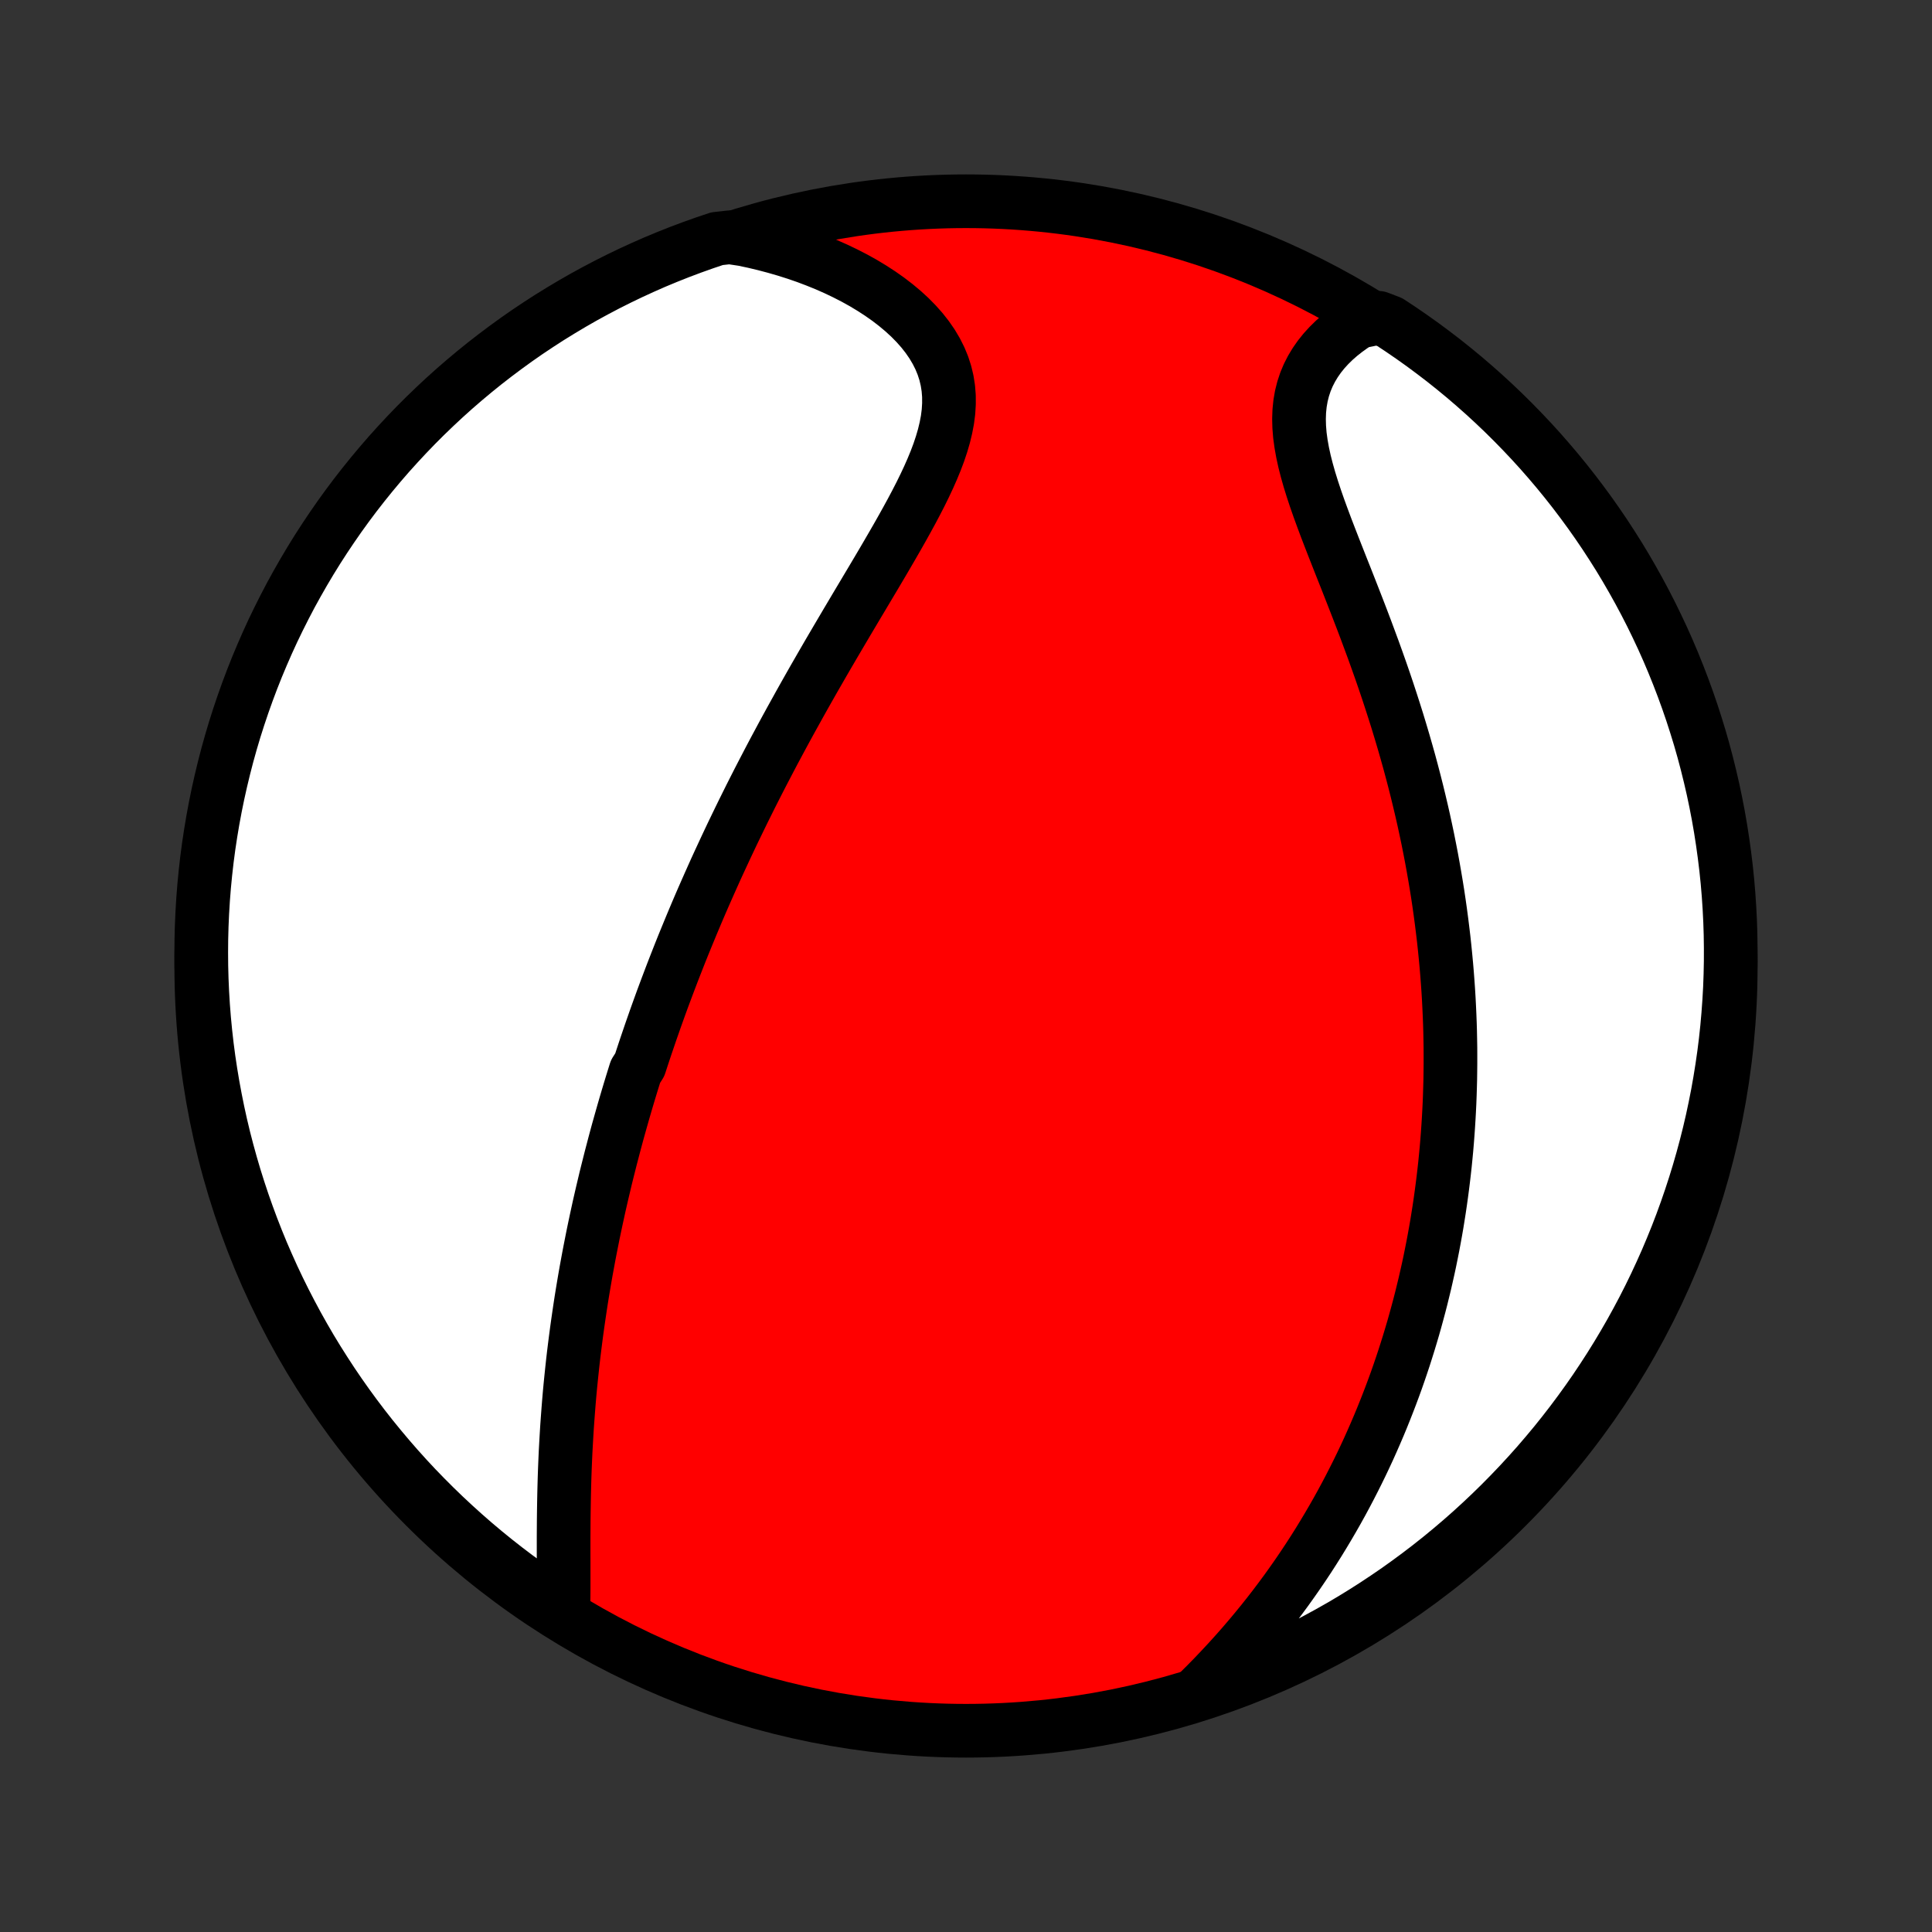 <?xml version="1.0" encoding="utf-8" standalone="no"?>
<!DOCTYPE svg PUBLIC "-//W3C//DTD SVG 1.1//EN"
  "http://www.w3.org/Graphics/SVG/1.1/DTD/svg11.dtd">
<!-- Created with matplotlib (http://matplotlib.org/) -->
<svg height="72pt" version="1.1" viewBox="0 0 72 72" width="72pt" xmlns="http://www.w3.org/2000/svg" xmlns:xlink="http://www.w3.org/1999/xlink">
 <rect x="0" y="0" width="72" height="72" fill="#333333" stroke="none"/>
 <defs>
  <style type="text/css">
*{stroke-linecap:butt;stroke-linejoin:round;}
  </style>
 </defs>
 <g id="figure_1">
  <g id="patch_1">
   <path d="
M0 72
L72 72
L72 0
L0 0
z
" style="fill:none;"/>
  </g>
  <g id="axes_1">
   <g id="PatchCollection_1">
    <defs>
     <path d="
M36 -7.5
C43.558 -7.5 50.808 -10.503 56.153 -15.848
C61.497 -21.192 64.5 -28.442 64.5 -36
C64.5 -43.558 61.497 -50.808 56.153 -56.153
C50.808 -61.497 43.558 -64.5 36 -64.5
C28.442 -64.5 21.192 -61.497 15.848 -56.153
C10.503 -50.808 7.5 -43.558 7.5 -36
C7.5 -28.442 10.503 -21.192 15.848 -15.848
C21.192 -10.503 28.442 -7.5 36 -7.5
z
" id="C0_0_a811fe30f3"/>
     <path d="
M20.992 -11.925
L20.999 -12.224
L21.003 -12.527
L21.005 -12.834
L21.005 -13.144
L21.005 -13.456
L21.005 -13.77
L21.004 -14.086
L21.004 -14.403
L21.004 -14.722
L21.006 -15.04
L21.008 -15.359
L21.012 -15.678
L21.017 -15.997
L21.023 -16.315
L21.031 -16.633
L21.04 -16.95
L21.051 -17.266
L21.064 -17.581
L21.078 -17.895
L21.095 -18.207
L21.113 -18.518
L21.132 -18.828
L21.154 -19.135
L21.177 -19.442
L21.201 -19.746
L21.227 -20.049
L21.255 -20.35
L21.285 -20.649
L21.316 -20.946
L21.348 -21.242
L21.382 -21.535
L21.418 -21.827
L21.455 -22.117
L21.493 -22.405
L21.533 -22.691
L21.574 -22.975
L21.616 -23.258
L21.659 -23.539
L21.704 -23.818
L21.75 -24.095
L21.797 -24.371
L21.845 -24.645
L21.895 -24.917
L21.945 -25.188
L21.997 -25.457
L22.05 -25.725
L22.103 -25.991
L22.158 -26.256
L22.214 -26.52
L22.271 -26.782
L22.328 -27.043
L22.387 -27.302
L22.447 -27.561
L22.508 -27.818
L22.569 -28.075
L22.632 -28.33
L22.696 -28.584
L22.76 -28.838
L22.826 -29.09
L22.892 -29.342
L22.959 -29.593
L23.027 -29.843
L23.097 -30.093
L23.167 -30.341
L23.238 -30.59
L23.31 -30.838
L23.383 -31.085
L23.457 -31.332
L23.532 -31.579
L23.608 -31.825
L23.685 -32.071
L23.842 -32.317
L23.922 -32.563
L24.003 -32.809
L24.085 -33.054
L24.169 -33.3
L24.253 -33.546
L24.339 -33.792
L24.425 -34.038
L24.513 -34.284
L24.602 -34.531
L24.692 -34.778
L24.784 -35.025
L24.877 -35.273
L24.971 -35.521
L25.066 -35.77
L25.163 -36.019
L25.261 -36.269
L25.36 -36.52
L25.461 -36.772
L25.564 -37.024
L25.668 -37.277
L25.773 -37.531
L25.88 -37.786
L25.988 -38.042
L26.098 -38.299
L26.21 -38.557
L26.324 -38.816
L26.439 -39.076
L26.556 -39.338
L26.674 -39.601
L26.795 -39.865
L26.918 -40.13
L27.042 -40.397
L27.168 -40.665
L27.296 -40.935
L27.427 -41.206
L27.559 -41.479
L27.693 -41.753
L27.83 -42.029
L27.968 -42.307
L28.109 -42.586
L28.252 -42.867
L28.397 -43.149
L28.545 -43.433
L28.694 -43.719
L28.846 -44.007
L29.001 -44.296
L29.157 -44.587
L29.316 -44.88
L29.477 -45.174
L29.641 -45.47
L29.806 -45.768
L29.974 -46.068
L30.144 -46.369
L30.316 -46.672
L30.491 -46.976
L30.667 -47.282
L30.845 -47.589
L31.025 -47.897
L31.207 -48.207
L31.391 -48.519
L31.575 -48.831
L31.761 -49.144
L31.948 -49.459
L32.136 -49.774
L32.324 -50.09
L32.513 -50.407
L32.701 -50.724
L32.889 -51.042
L33.075 -51.36
L33.26 -51.678
L33.443 -51.996
L33.623 -52.314
L33.8 -52.632
L33.973 -52.949
L34.141 -53.266
L34.303 -53.581
L34.458 -53.896
L34.605 -54.209
L34.743 -54.522
L34.871 -54.832
L34.987 -55.141
L35.09 -55.449
L35.179 -55.754
L35.252 -56.057
L35.309 -56.357
L35.347 -56.655
L35.365 -56.95
L35.364 -57.243
L35.341 -57.532
L35.296 -57.817
L35.229 -58.098
L35.139 -58.376
L35.027 -58.648
L34.892 -58.916
L34.736 -59.179
L34.558 -59.437
L34.36 -59.689
L34.143 -59.934
L33.908 -60.173
L33.655 -60.405
L33.386 -60.63
L33.102 -60.848
L32.805 -61.057
L32.494 -61.259
L32.172 -61.453
L31.839 -61.638
L31.496 -61.814
L31.144 -61.982
L30.784 -62.141
L30.416 -62.29
L30.043 -62.431
L29.663 -62.562
L29.278 -62.684
L28.888 -62.797
L28.495 -62.901
L28.098 -62.996
L27.698 -63.081
L27.193 -63.157
L26.722 -63.105
L26.253 -62.947
L25.787 -62.781
L25.324 -62.607
L24.865 -62.425
L24.408 -62.235
L23.956 -62.036
L23.507 -61.83
L23.062 -61.616
L22.62 -61.394
L22.183 -61.164
L21.75 -60.927
L21.322 -60.682
L20.898 -60.429
L20.478 -60.17
L20.063 -59.902
L19.653 -59.628
L19.248 -59.346
L18.849 -59.057
L18.454 -58.761
L18.065 -58.459
L17.681 -58.149
L17.303 -57.833
L16.93 -57.51
L16.563 -57.18
L16.203 -56.844
L15.848 -56.502
L15.499 -56.153
L15.157 -55.798
L14.821 -55.437
L14.491 -55.071
L14.168 -54.698
L13.852 -54.32
L13.542 -53.936
L13.239 -53.547
L12.943 -53.152
L12.654 -52.752
L12.373 -52.347
L12.098 -51.937
L11.831 -51.523
L11.571 -51.103
L11.319 -50.679
L11.074 -50.25
L10.836 -49.818
L10.607 -49.38
L10.385 -48.939
L10.17 -48.494
L9.964 -48.045
L9.766 -47.592
L9.575 -47.136
L9.393 -46.677
L9.219 -46.214
L9.053 -45.748
L8.895 -45.279
L8.745 -44.807
L8.604 -44.333
L8.471 -43.856
L8.347 -43.377
L8.231 -42.895
L8.123 -42.411
L8.024 -41.926
L7.933 -41.438
L7.851 -40.949
L7.777 -40.459
L7.712 -39.967
L7.656 -39.474
L7.608 -38.98
L7.569 -38.484
L7.539 -37.989
L7.517 -37.492
L7.504 -36.995
L7.5 -36.498
L7.504 -36
L7.517 -35.503
L7.539 -35.006
L7.569 -34.509
L7.608 -34.012
L7.656 -33.517
L7.712 -33.021
L7.777 -32.527
L7.851 -32.034
L7.933 -31.542
L8.024 -31.052
L8.123 -30.562
L8.23 -30.075
L8.346 -29.589
L8.471 -29.106
L8.604 -28.624
L8.745 -28.145
L8.895 -27.668
L9.053 -27.193
L9.219 -26.722
L9.393 -26.253
L9.575 -25.787
L9.765 -25.324
L9.964 -24.865
L10.17 -24.408
L10.384 -23.956
L10.606 -23.507
L10.836 -23.062
L11.073 -22.62
L11.318 -22.183
L11.57 -21.75
L11.83 -21.322
L12.098 -20.898
L12.372 -20.478
L12.654 -20.063
L12.943 -19.653
L13.239 -19.248
L13.541 -18.849
L13.851 -18.454
L14.168 -18.065
L14.491 -17.681
L14.82 -17.303
L15.156 -16.93
L15.498 -16.563
L15.847 -16.203
L16.202 -15.848
L16.563 -15.499
L16.93 -15.157
L17.302 -14.821
L17.68 -14.491
L18.064 -14.168
L18.453 -13.852
L18.848 -13.542
L19.248 -13.239
L19.653 -12.943
L20.063 -12.654
L20.477 -12.373
z
" id="C0_1_8e5f644948"/>
     <path d="
M44.655 -8.932
L44.943 -9.218
L45.225 -9.506
L45.501 -9.796
L45.772 -10.087
L46.036 -10.379
L46.295 -10.672
L46.548 -10.967
L46.795 -11.262
L47.036 -11.557
L47.271 -11.853
L47.5 -12.149
L47.724 -12.446
L47.942 -12.742
L48.154 -13.039
L48.361 -13.335
L48.563 -13.632
L48.759 -13.927
L48.95 -14.223
L49.136 -14.518
L49.316 -14.812
L49.492 -15.106
L49.663 -15.399
L49.83 -15.692
L49.992 -15.984
L50.149 -16.275
L50.302 -16.566
L50.45 -16.855
L50.595 -17.144
L50.736 -17.433
L50.872 -17.72
L51.005 -18.007
L51.133 -18.293
L51.258 -18.578
L51.38 -18.863
L51.498 -19.147
L51.612 -19.43
L51.723 -19.712
L51.831 -19.994
L51.936 -20.275
L52.038 -20.556
L52.136 -20.836
L52.231 -21.115
L52.324 -21.394
L52.413 -21.673
L52.5 -21.951
L52.584 -22.229
L52.666 -22.506
L52.744 -22.783
L52.82 -23.06
L52.894 -23.336
L52.965 -23.612
L53.033 -23.889
L53.1 -24.165
L53.163 -24.441
L53.225 -24.717
L53.284 -24.993
L53.34 -25.269
L53.395 -25.545
L53.447 -25.822
L53.497 -26.098
L53.545 -26.375
L53.59 -26.653
L53.634 -26.931
L53.675 -27.209
L53.714 -27.488
L53.751 -27.767
L53.786 -28.047
L53.819 -28.328
L53.85 -28.609
L53.878 -28.891
L53.905 -29.174
L53.929 -29.458
L53.951 -29.743
L53.971 -30.029
L53.989 -30.316
L54.005 -30.604
L54.019 -30.893
L54.03 -31.183
L54.039 -31.475
L54.047 -31.768
L54.051 -32.063
L54.054 -32.359
L54.054 -32.656
L54.053 -32.955
L54.048 -33.256
L54.042 -33.558
L54.033 -33.862
L54.021 -34.168
L54.007 -34.476
L53.991 -34.786
L53.972 -35.097
L53.95 -35.411
L53.926 -35.727
L53.899 -36.044
L53.869 -36.364
L53.837 -36.686
L53.802 -37.01
L53.763 -37.337
L53.722 -37.666
L53.678 -37.997
L53.631 -38.33
L53.581 -38.666
L53.527 -39.004
L53.47 -39.344
L53.41 -39.687
L53.347 -40.033
L53.28 -40.38
L53.21 -40.731
L53.136 -41.083
L53.059 -41.438
L52.978 -41.795
L52.893 -42.155
L52.805 -42.517
L52.713 -42.881
L52.617 -43.248
L52.518 -43.616
L52.414 -43.986
L52.307 -44.359
L52.196 -44.733
L52.082 -45.109
L51.963 -45.487
L51.841 -45.866
L51.716 -46.247
L51.587 -46.629
L51.455 -47.011
L51.319 -47.395
L51.181 -47.779
L51.039 -48.163
L50.896 -48.548
L50.75 -48.933
L50.602 -49.317
L50.453 -49.7
L50.303 -50.083
L50.153 -50.465
L50.002 -50.844
L49.853 -51.222
L49.705 -51.598
L49.56 -51.971
L49.418 -52.34
L49.281 -52.707
L49.149 -53.069
L49.024 -53.427
L48.907 -53.781
L48.799 -54.129
L48.702 -54.471
L48.616 -54.808
L48.544 -55.138
L48.486 -55.462
L48.443 -55.778
L48.418 -56.087
L48.41 -56.388
L48.42 -56.681
L48.449 -56.965
L48.497 -57.241
L48.564 -57.508
L48.65 -57.767
L48.754 -58.016
L48.877 -58.257
L49.016 -58.488
L49.171 -58.71
L49.342 -58.923
L49.527 -59.126
L49.726 -59.321
L49.937 -59.506
L50.16 -59.682
L50.392 -59.849
L50.635 -60.007
L51.373 -60.156
L51.79 -59.998
L52.202 -59.726
L52.608 -59.447
L53.01 -59.161
L53.406 -58.867
L53.798 -58.567
L54.183 -58.26
L54.564 -57.946
L54.938 -57.625
L55.307 -57.298
L55.67 -56.964
L56.027 -56.624
L56.378 -56.277
L56.722 -55.925
L57.061 -55.566
L57.393 -55.202
L57.718 -54.831
L58.037 -54.455
L58.349 -54.073
L58.654 -53.686
L58.952 -53.293
L59.244 -52.895
L59.528 -52.492
L59.805 -52.084
L60.075 -51.67
L60.338 -51.253
L60.593 -50.83
L60.84 -50.403
L61.08 -49.972
L61.313 -49.536
L61.538 -49.096
L61.754 -48.653
L61.964 -48.205
L62.165 -47.754
L62.358 -47.299
L62.543 -46.84
L62.72 -46.379
L62.889 -45.914
L63.05 -45.446
L63.202 -44.975
L63.347 -44.502
L63.483 -44.026
L63.61 -43.547
L63.729 -43.066
L63.84 -42.584
L63.942 -42.099
L64.036 -41.612
L64.121 -41.123
L64.197 -40.633
L64.265 -40.142
L64.325 -39.649
L64.376 -39.155
L64.418 -38.66
L64.451 -38.165
L64.476 -37.668
L64.492 -37.172
L64.499 -36.675
L64.498 -36.177
L64.488 -35.68
L64.47 -35.182
L64.442 -34.685
L64.406 -34.189
L64.362 -33.693
L64.309 -33.197
L64.247 -32.703
L64.176 -32.209
L64.097 -31.717
L64.01 -31.226
L63.913 -30.736
L63.809 -30.248
L63.696 -29.762
L63.574 -29.277
L63.444 -28.795
L63.306 -28.315
L63.159 -27.837
L63.004 -27.362
L62.841 -26.889
L62.67 -26.419
L62.491 -25.952
L62.303 -25.488
L62.108 -25.027
L61.904 -24.57
L61.693 -24.116
L61.474 -23.666
L61.247 -23.219
L61.012 -22.777
L60.77 -22.338
L60.52 -21.904
L60.263 -21.474
L59.998 -21.048
L59.726 -20.627
L59.447 -20.21
L59.161 -19.799
L58.867 -19.392
L58.567 -18.99
L58.26 -18.594
L57.946 -18.202
L57.625 -17.817
L57.298 -17.436
L56.964 -17.062
L56.624 -16.693
L56.277 -16.33
L55.925 -15.973
L55.566 -15.622
L55.202 -15.278
L54.831 -14.939
L54.455 -14.607
L54.073 -14.282
L53.686 -13.963
L53.293 -13.651
L52.895 -13.346
L52.492 -13.048
L52.084 -12.756
L51.67 -12.472
L51.253 -12.195
L50.83 -11.925
L50.403 -11.662
L49.972 -11.407
L49.536 -11.16
L49.096 -10.92
L48.653 -10.687
L48.205 -10.463
L47.754 -10.246
L47.299 -10.037
L46.84 -9.835
L46.379 -9.642
L45.914 -9.457
L45.446 -9.28
z
" id="C0_2_20a3b7aca2"/>
    </defs>
    <g clip-path="url(#p1bffca34e9)">
     <use style="fill:#ff0000;stroke:#000000;stroke-width:2.0;" x="0.0" xlink:href="#C0_0_a811fe30f3" y="72.0"/>
    </g>
    <g clip-path="url(#p1bffca34e9)">
     <use style="fill:#ffffff;stroke:#000000;stroke-width:2.0;" x="0.0" xlink:href="#C0_1_8e5f644948" y="72.0"/>
    </g>
    <g clip-path="url(#p1bffca34e9)">
     <use style="fill:#ffffff;stroke:#000000;stroke-width:2.0;" x="0.0" xlink:href="#C0_2_20a3b7aca2" y="72.0"/>
    </g>
   </g>
  </g>
 </g>
 <defs>
  <clipPath id="p1bffca34e9">
   <rect height="72.0" width="72.0" x="0.0" y="0.0"/>
  </clipPath>
 </defs>
</svg>
